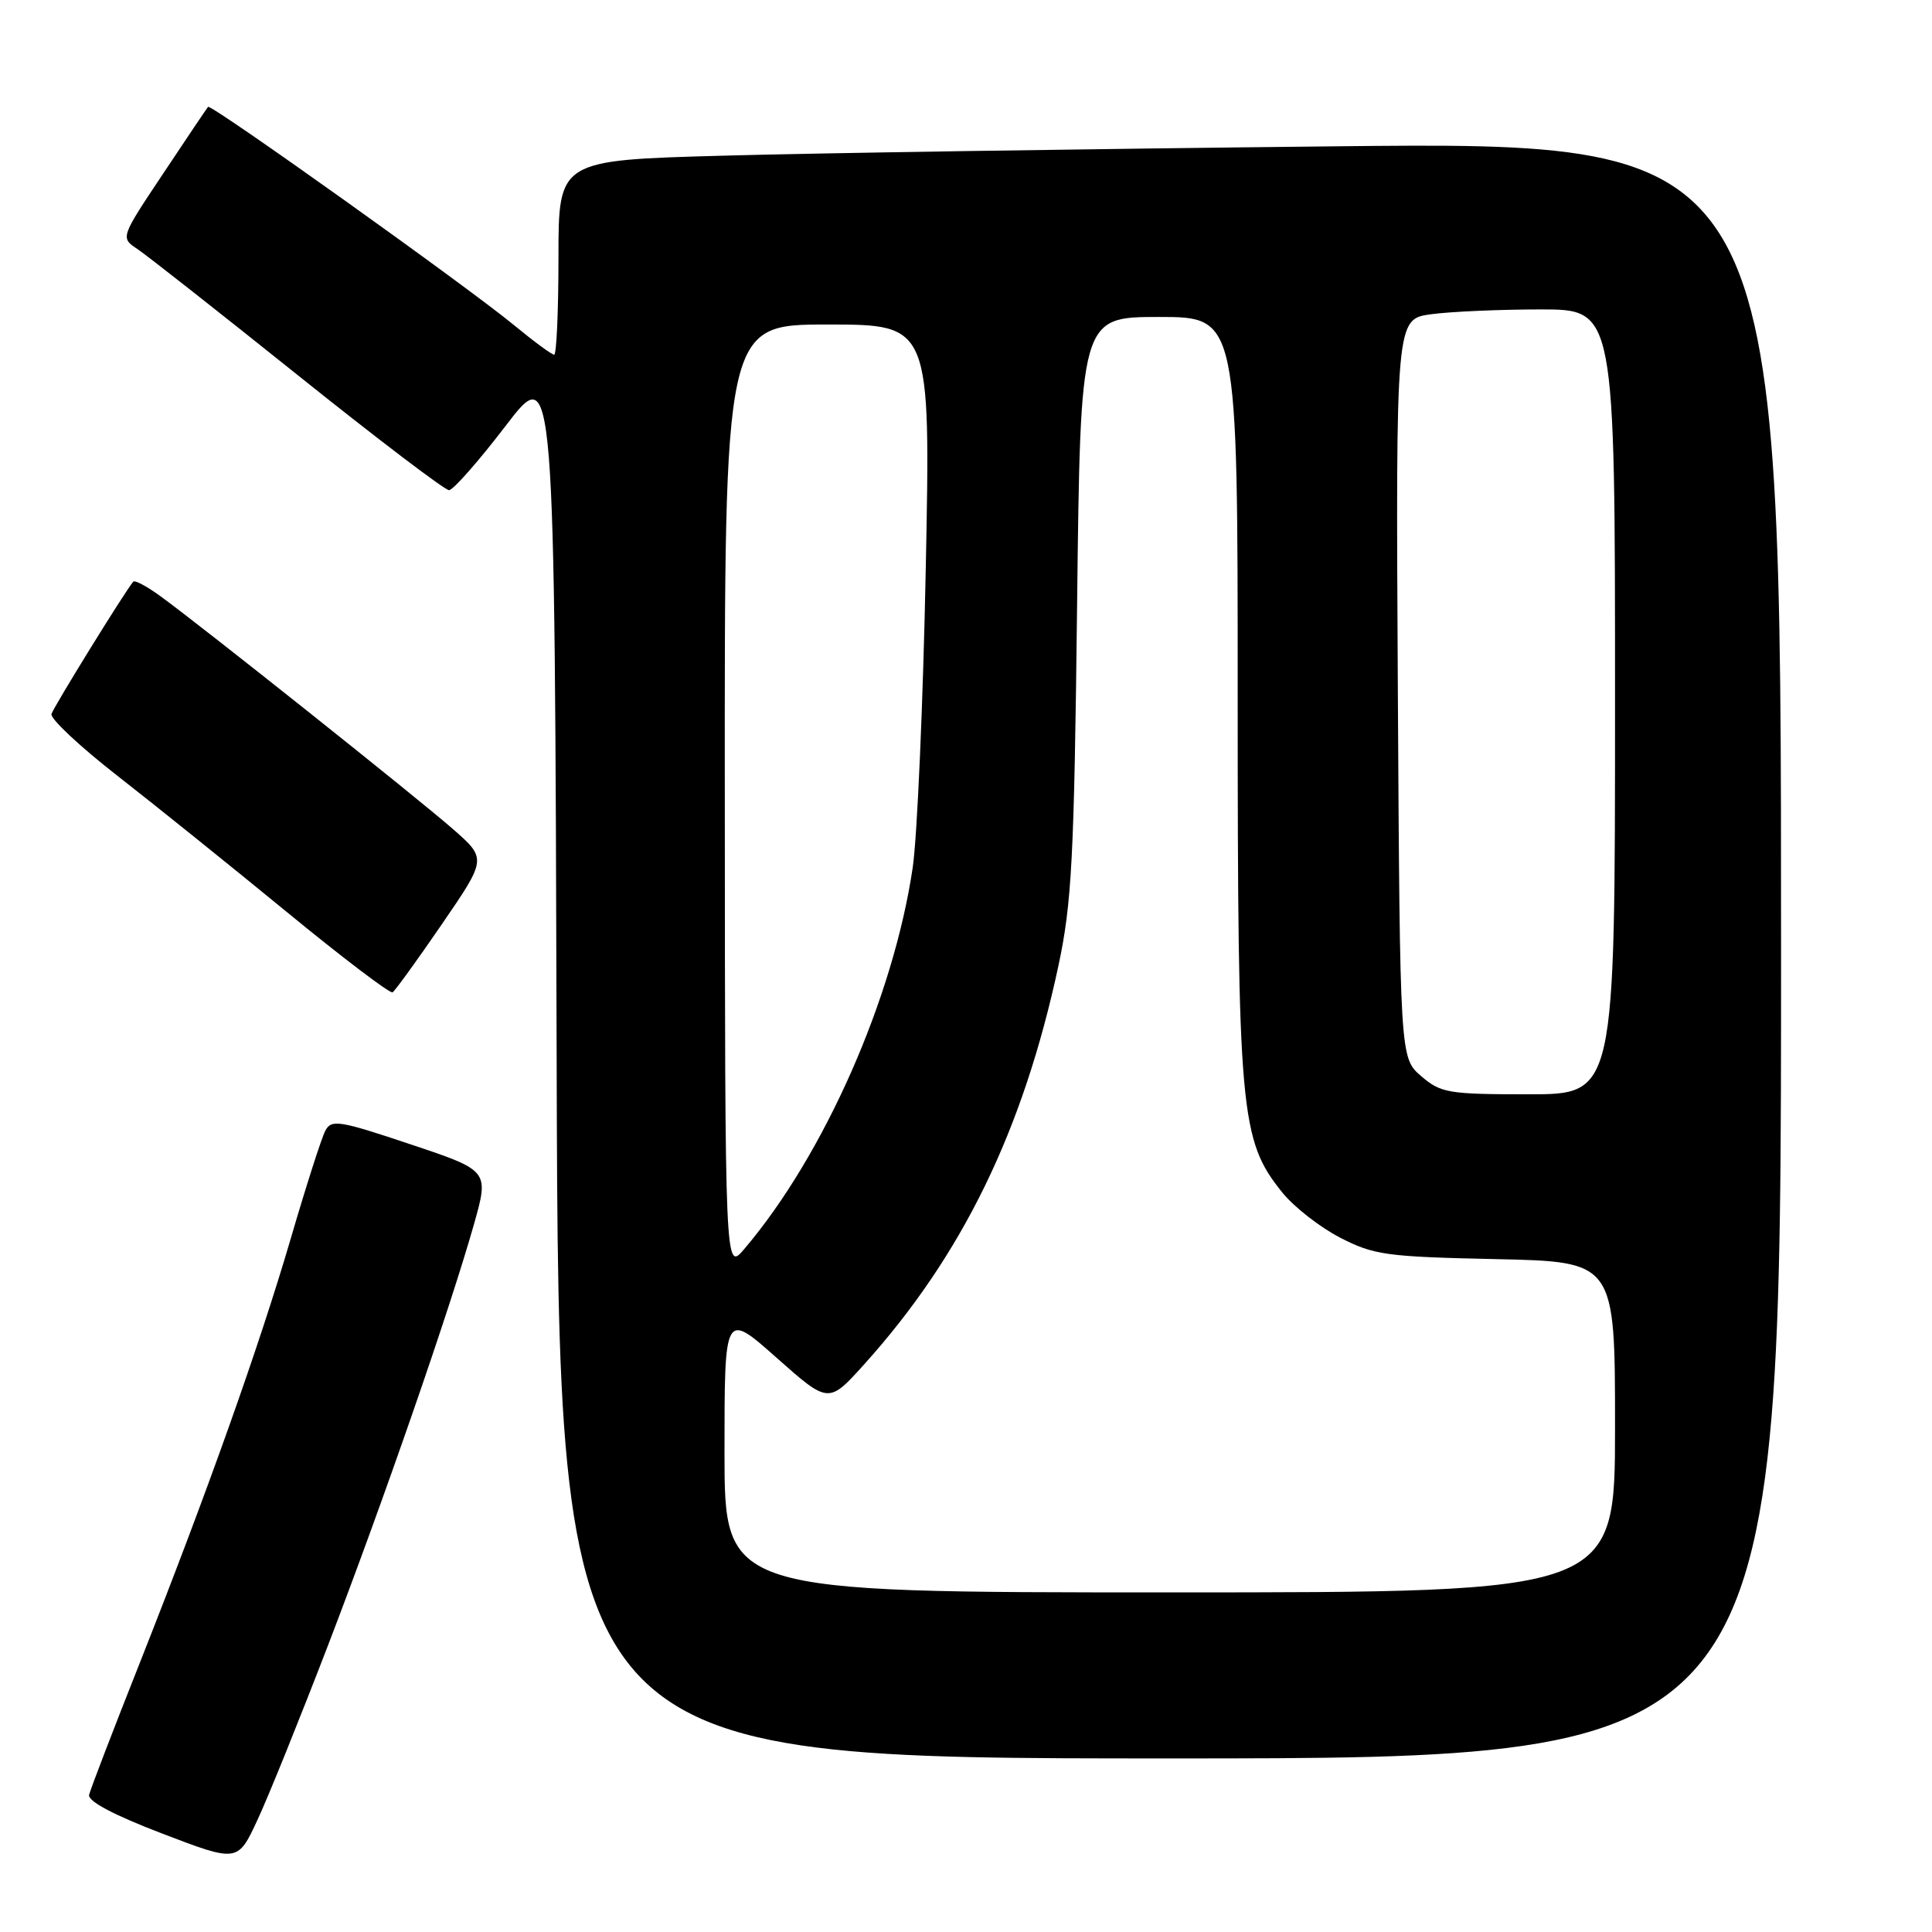 <?xml version="1.0" encoding="UTF-8" standalone="no"?>
<!DOCTYPE svg PUBLIC "-//W3C//DTD SVG 1.1//EN" "http://www.w3.org/Graphics/SVG/1.1/DTD/svg11.dtd" >
<svg xmlns="http://www.w3.org/2000/svg" xmlns:xlink="http://www.w3.org/1999/xlink" version="1.1" viewBox="0 0 256 256">
 <g >
 <path fill="currentColor"
d=" M 43.47 218.00 C 50.80 198.91 59.63 173.44 62.80 162.23 C 64.81 155.11 64.81 155.11 54.40 151.63 C 44.95 148.46 43.91 148.30 43.11 149.82 C 42.62 150.74 40.57 157.12 38.56 164.00 C 34.32 178.48 27.44 197.81 18.46 220.50 C 14.97 229.30 11.98 237.09 11.81 237.82 C 11.61 238.67 15.05 240.49 21.50 242.96 C 31.50 246.78 31.50 246.78 34.12 241.14 C 35.57 238.04 39.77 227.62 43.47 218.00 Z  M 236.00 125.88 C 236.00 18.76 236.00 18.76 176.75 19.39 C 144.16 19.73 107.71 20.29 95.75 20.63 C 74.00 21.23 74.00 21.23 74.00 34.12 C 74.00 41.20 73.74 47.00 73.43 47.00 C 73.12 47.00 70.75 45.26 68.18 43.14 C 61.95 37.99 27.93 13.72 27.57 14.16 C 27.41 14.34 24.73 18.32 21.62 23.00 C 15.95 31.50 15.95 31.50 18.21 33.00 C 19.45 33.83 29.02 41.35 39.48 49.73 C 49.94 58.11 58.95 64.96 59.50 64.95 C 60.05 64.94 63.42 61.11 67.00 56.43 C 73.50 47.93 73.50 47.93 73.76 140.47 C 74.01 233.00 74.01 233.00 155.01 233.00 C 236.00 233.00 236.00 233.00 236.00 125.88 Z  M 58.56 122.45 C 64.50 113.78 64.50 113.78 60.00 109.84 C 55.26 105.69 26.79 83.02 21.26 79.00 C 19.48 77.70 17.86 76.84 17.66 77.07 C 16.53 78.40 7.10 93.68 6.82 94.61 C 6.65 95.23 10.55 98.89 15.50 102.75 C 20.45 106.61 30.56 114.74 37.96 120.81 C 45.36 126.89 51.69 131.69 52.02 131.49 C 52.34 131.29 55.29 127.22 58.56 122.45 Z  M 96.00 192.40 C 96.00 173.79 96.00 173.79 102.90 179.91 C 109.79 186.02 109.79 186.02 114.53 180.76 C 127.52 166.32 135.56 149.82 140.24 128.00 C 142.02 119.65 142.33 113.86 142.72 80.25 C 143.16 42.00 143.16 42.00 153.58 42.00 C 164.00 42.00 164.00 42.00 164.00 92.29 C 164.00 147.53 164.32 151.06 169.90 158.00 C 171.45 159.92 174.90 162.62 177.58 164.00 C 182.05 166.30 183.70 166.53 198.22 166.84 C 214.00 167.18 214.00 167.18 214.00 189.09 C 214.00 211.00 214.00 211.00 155.00 211.00 C 96.00 211.00 96.00 211.00 96.00 192.40 Z  M 96.04 105.75 C 96.00 43.00 96.00 43.00 109.66 43.00 C 123.31 43.00 123.31 43.00 122.67 75.25 C 122.32 92.99 121.54 110.85 120.94 114.95 C 118.39 132.24 109.20 153.06 98.62 165.50 C 96.07 168.50 96.07 168.50 96.04 105.75 Z  M 188.31 142.59 C 185.50 140.17 185.50 140.17 185.22 91.23 C 184.95 42.28 184.95 42.28 189.61 41.64 C 192.18 41.29 198.72 41.00 204.14 41.00 C 214.00 41.00 214.00 41.00 214.00 93.00 C 214.00 145.00 214.00 145.00 202.56 145.00 C 191.90 145.00 190.92 144.83 188.31 142.59 Z "/>
</g>
</svg>